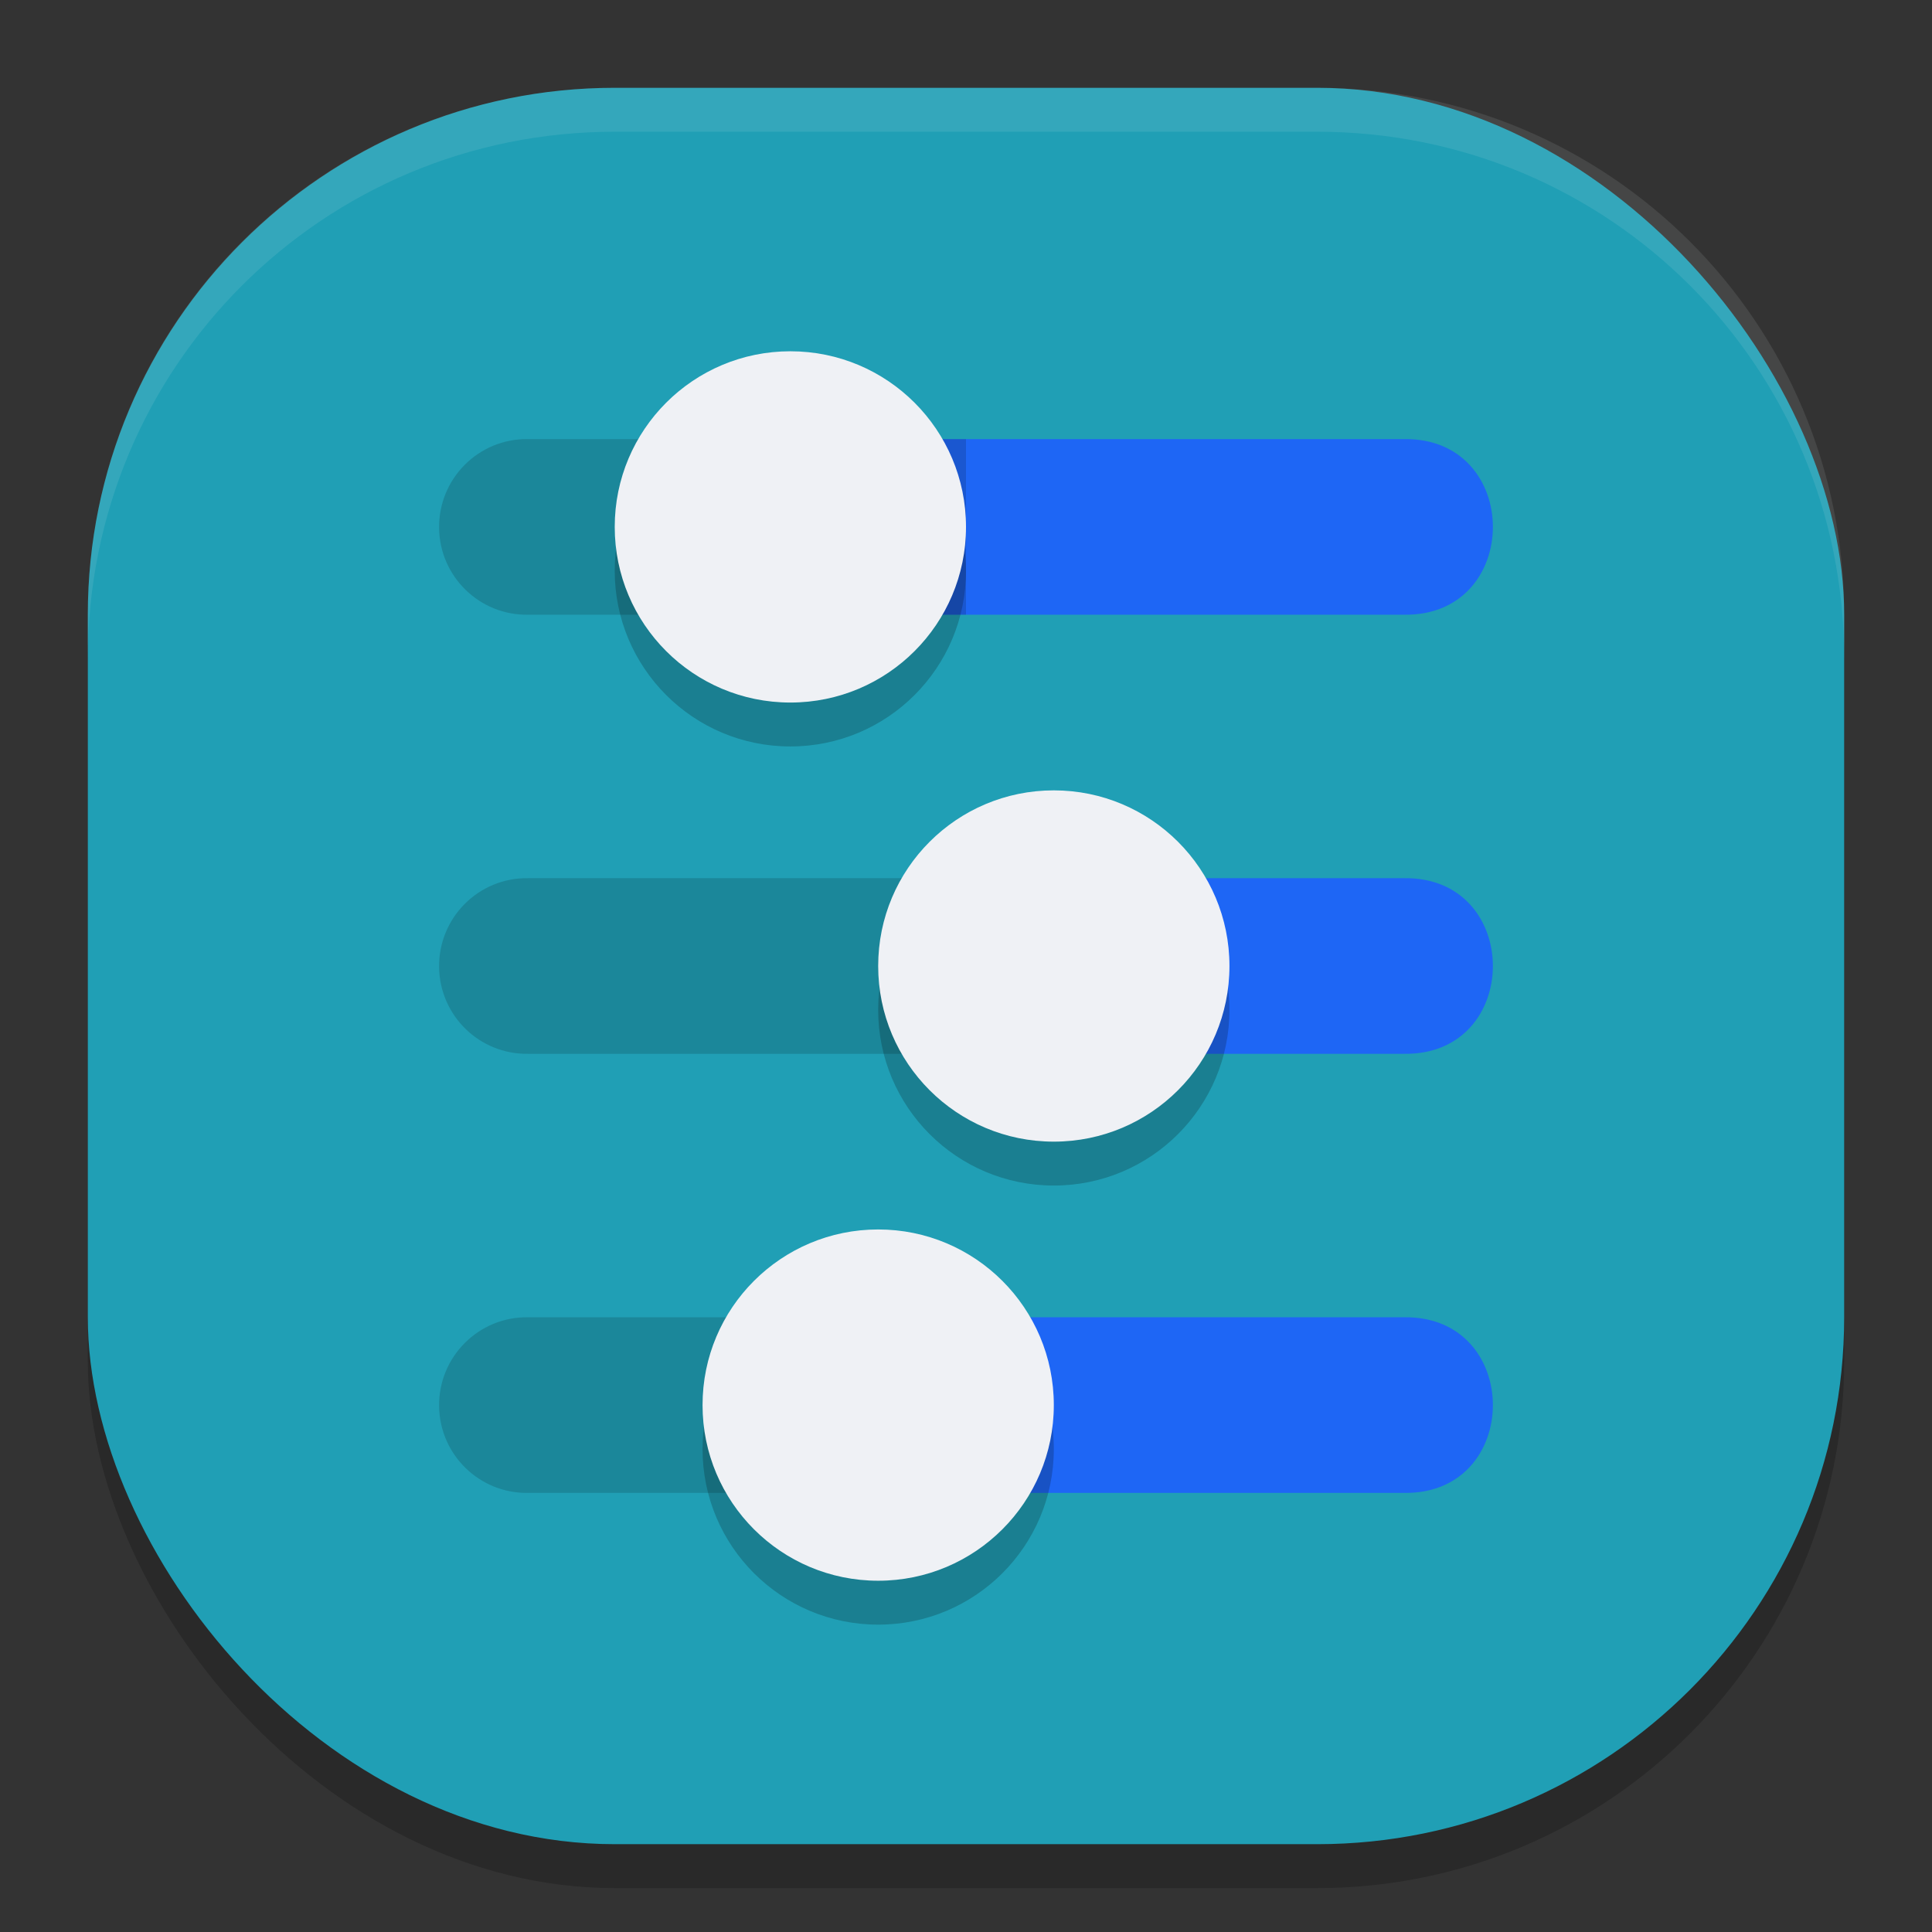 <svg xmlns="http://www.w3.org/2000/svg" width="22" height="22" version="1">
 <rect width="100%" height="100%" fill="#333333" stroke="none"/>
 <rect style="opacity:0.2" width="20" height="20" x="1" y="1.5" rx="6" ry="6"/>
 <rect style="fill:#209fb5" width="20" height="20" x="1" y="1" rx="6" ry="6"/>
 <path style="opacity:0.1;fill:#eff1f5" d="M 7,1 C 3.676,1 1,3.676 1,7 v 0.5 c 0,-3.324 2.676,-6 6,-6 h 8 c 3.324,0 6,2.676 6,6 V 7 C 21,3.676 18.324,1 15,1 Z"/>
 <path style="fill:#1e66f5" d="m 13,12 h 2.988 c 1.349,0.019 1.349,-2.019 0,-2 h -2.988 z"/>
 <path style="fill:#1e66f5" d="m 8.821,7 h 7.167 c 1.349,0.019 1.349,-2.019 0,-2 H 8.821 Z"/>
 <path style="fill:#1e66f5" d="m 11,17 h 4.988 c 1.349,0.019 1.349,-2.019 0,-2 h -4.988 z"/>
 <path style="opacity:0.15" d="m 5,6.015 c 0.008,0.552 0.461,0.993 1.012,0.985 h 4.988 v -2 H 6.012 C 5.449,4.992 4.992,5.451 5,6.015 Z"/>
 <path style="opacity:0.15" d="m 5,11.015 c 0.008,0.552 0.461,0.993 1.012,0.985 h 6.988 v -2 H 6.012 C 5.449,9.992 4.992,10.451 5,11.015 Z"/>
 <path style="opacity:0.15" d="m 5,16.015 c 0.008,0.552 0.461,0.993 1.012,0.985 h 4.988 v -2 H 6.012 c -0.562,-0.008 -1.02,0.451 -1.012,1.015 z"/>
 <path style="opacity:0.2" d="m 9,4.5 c -1.105,0 -2,0.895 -2,2 0,1.105 0.895,2 2,2 1.105,0 2,-0.895 2,-2 0,-1.105 -0.895,-2 -2,-2 z m 3,5 c -1.105,0 -2,0.895 -2,2 0,1.105 0.895,2 2,2 1.105,0 2,-0.895 2,-2 0,-1.105 -0.895,-2 -2,-2 z m -2,5 c -1.105,0 -2,0.895 -2,2 0,1.105 0.895,2 2,2 1.105,0 2,-0.895 2,-2 0,-1.105 -0.895,-2 -2,-2 z"/>
 <path style="fill:#eff1f5" d="M 9,4 C 7.895,4 7,4.895 7,6 7,7.105 7.895,8 9,8 10.105,8 11,7.105 11,6 11,4.895 10.105,4 9,4 Z m 3,5 c -1.105,0 -2,0.895 -2,2 0,1.105 0.895,2 2,2 1.105,0 2,-0.895 2,-2 0,-1.105 -0.895,-2 -2,-2 z m -2,5 c -1.105,0 -2,0.895 -2,2 0,1.105 0.895,2 2,2 1.105,0 2,-0.895 2,-2 0,-1.105 -0.895,-2 -2,-2 z"/>
</svg>
